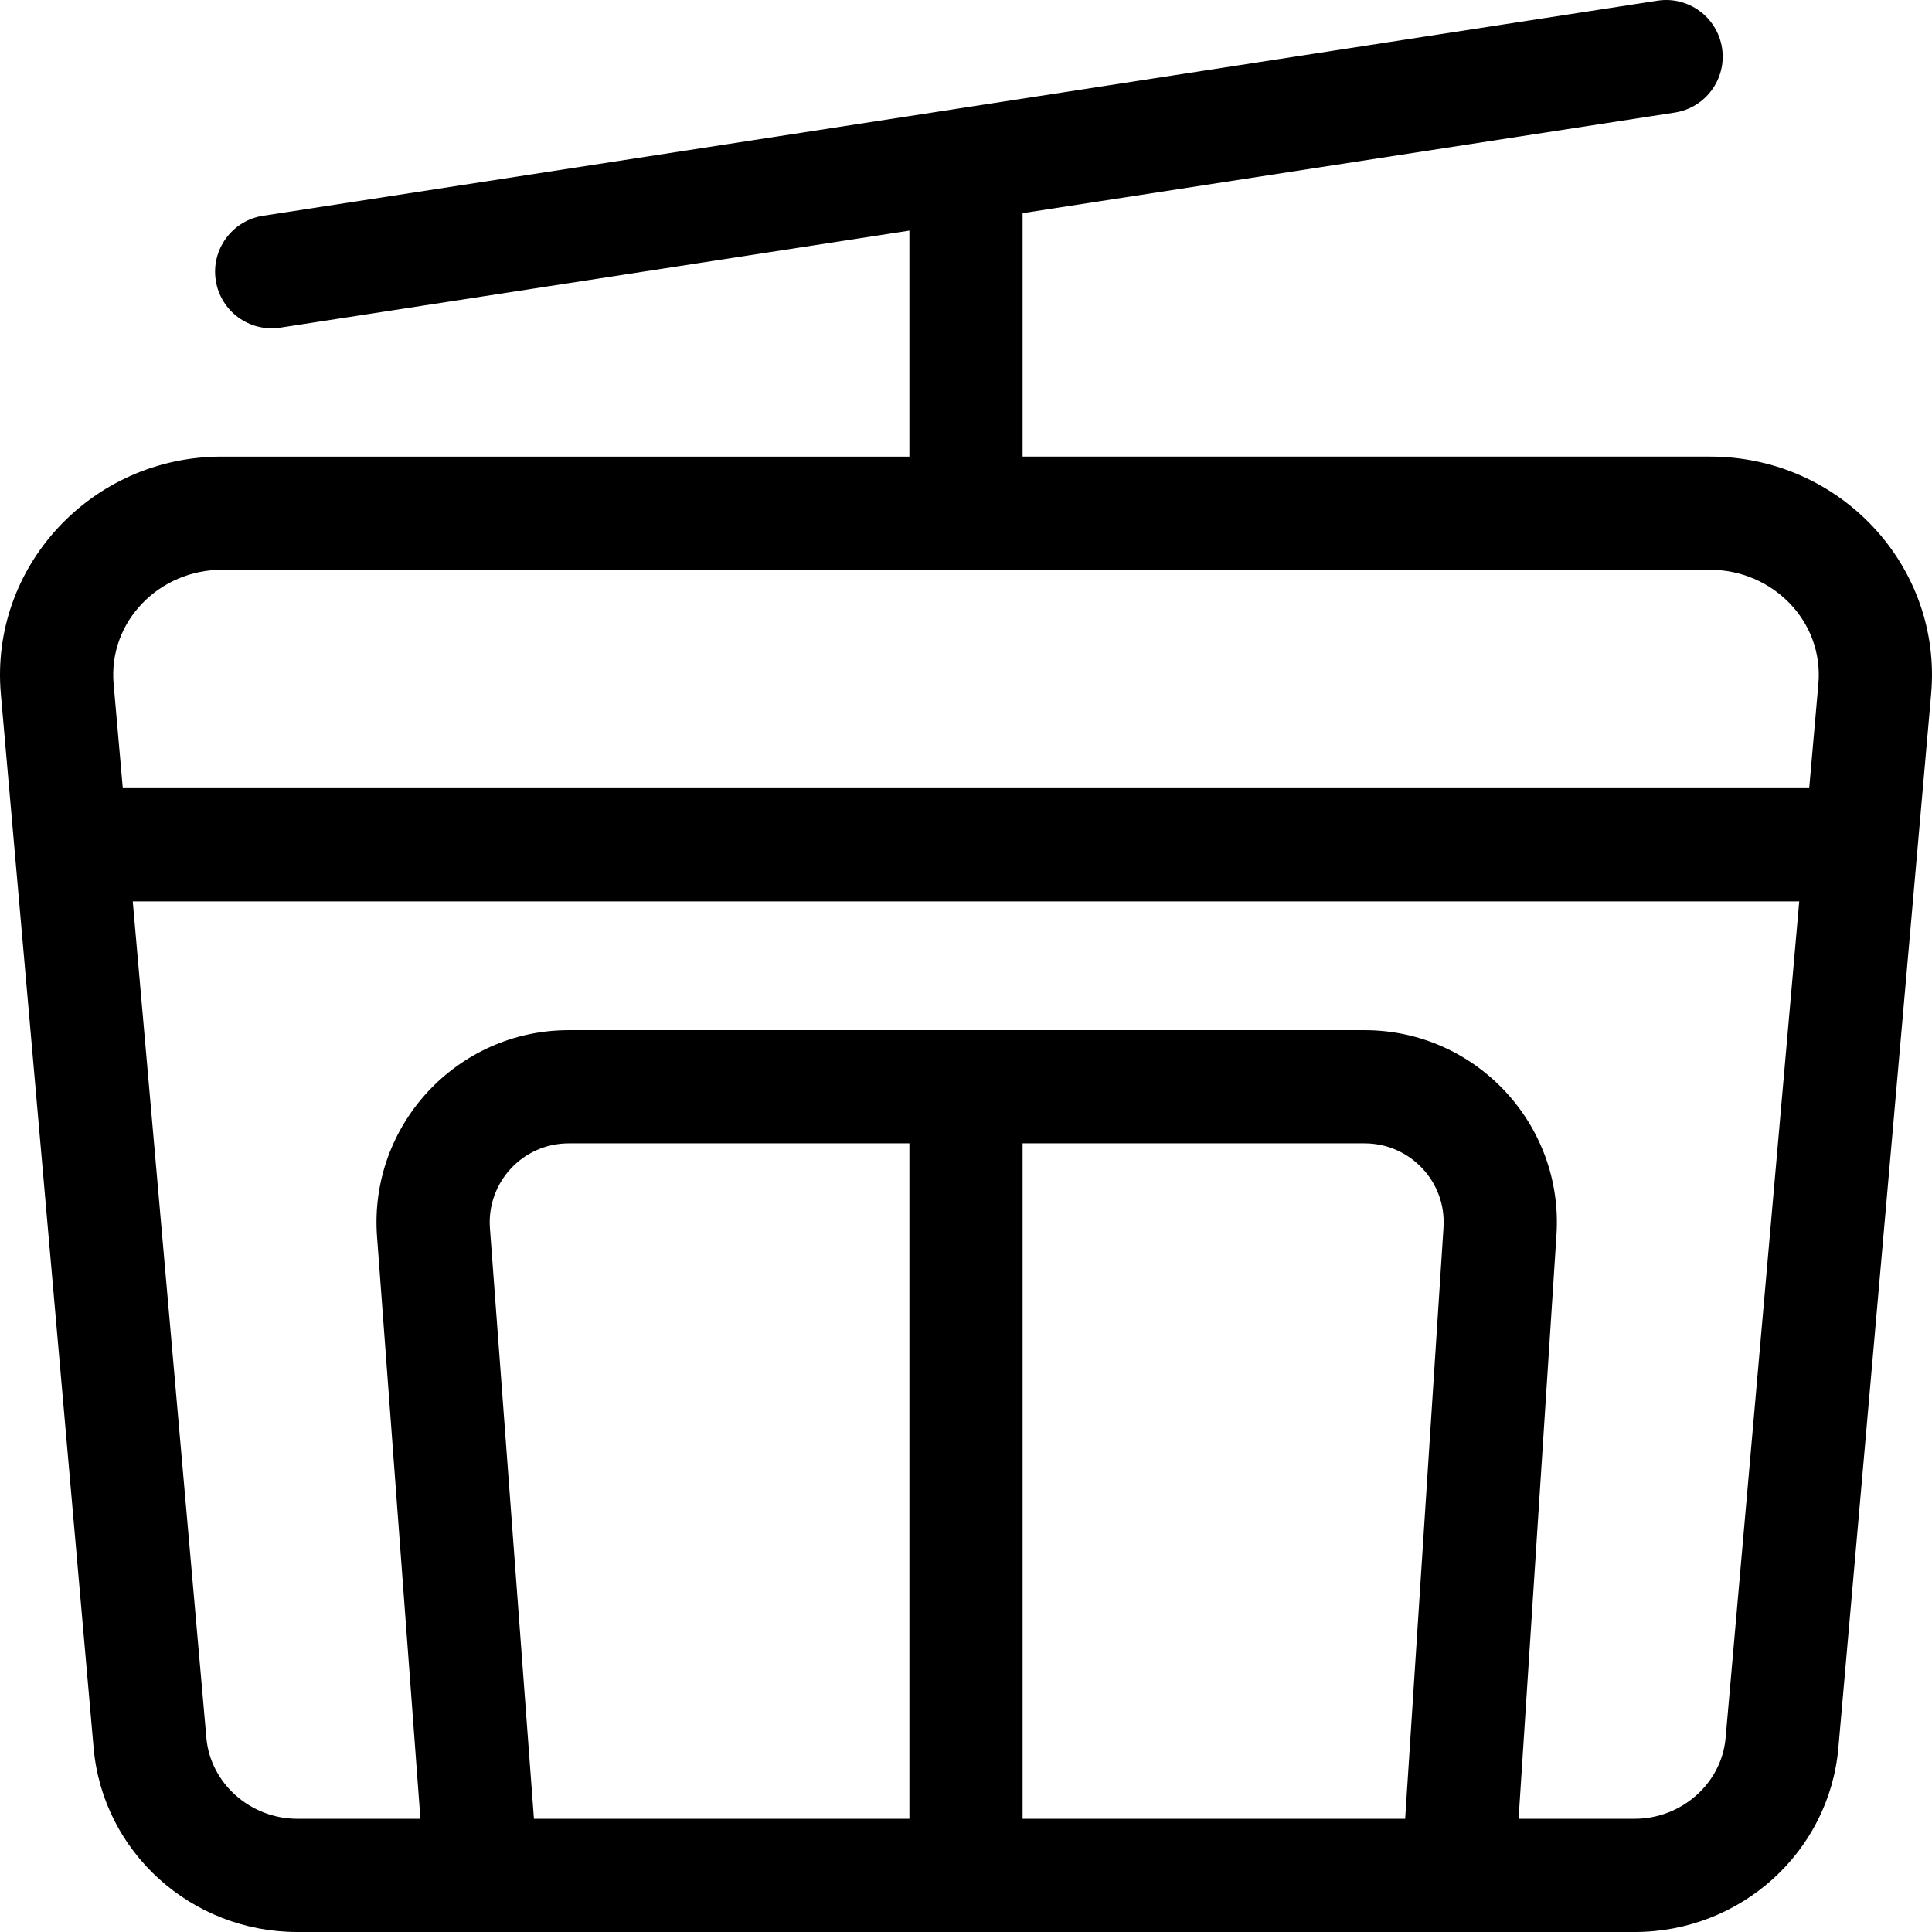 <svg id="Capa_1" enable-background="new 0 0 512.003 512.003" height="512" viewBox="0 0 512.003 512.003" width="512" xmlns="http://www.w3.org/2000/svg"><g><path d="m453.246 121.003h-182.245v-64.518l172.82-26.657c8.188-1.263 13.801-8.924 12.537-17.111-1.262-8.187-8.905-13.805-17.111-12.538l-369.533 57c-8.188 1.263-13.801 8.924-12.537 17.111 1.264 8.203 8.938 13.799 17.111 12.538l166.713-25.715v59.891h-182.244c-34.539 0-61.496 29.205-58.533 62.871 3.74 42.493 22.012 250.099 24.586 279.343 2.434 27.644 25.917 48.787 53.988 48.787h354.406c28.085 0 51.556-21.155 53.988-48.787 4.857-55.18 19.73-224.165 24.586-279.342 2.969-33.729-24.058-62.873-58.532-62.873zm-212.245 361h-99.501l-11.661-156.489c-.902-12.093 8.627-22.511 20.896-22.511h90.267v179zm141.547-156.688-10.166 156.688h-101.381v-179h90.637c12.047 0 21.701 10.147 20.91 22.312zm74.76 135.271c-1.058 12.01-11.645 21.417-24.104 21.417h-30.759l10.04-154.746c1.905-29.344-21.438-54.254-50.848-54.254h-210.902c-29.604 0-53.015 25.221-50.813 54.741l11.495 154.259h-32.619c-12.459 0-23.046-9.408-24.104-21.417l-19.513-221.713h441.641zm24.586-279.342-2.432 27.629h-446.921l-2.432-27.63c-1.466-16.649 12.212-30.24 28.648-30.24h394.488c16.454 0 30.113 13.607 28.649 30.241z"/></g></svg>